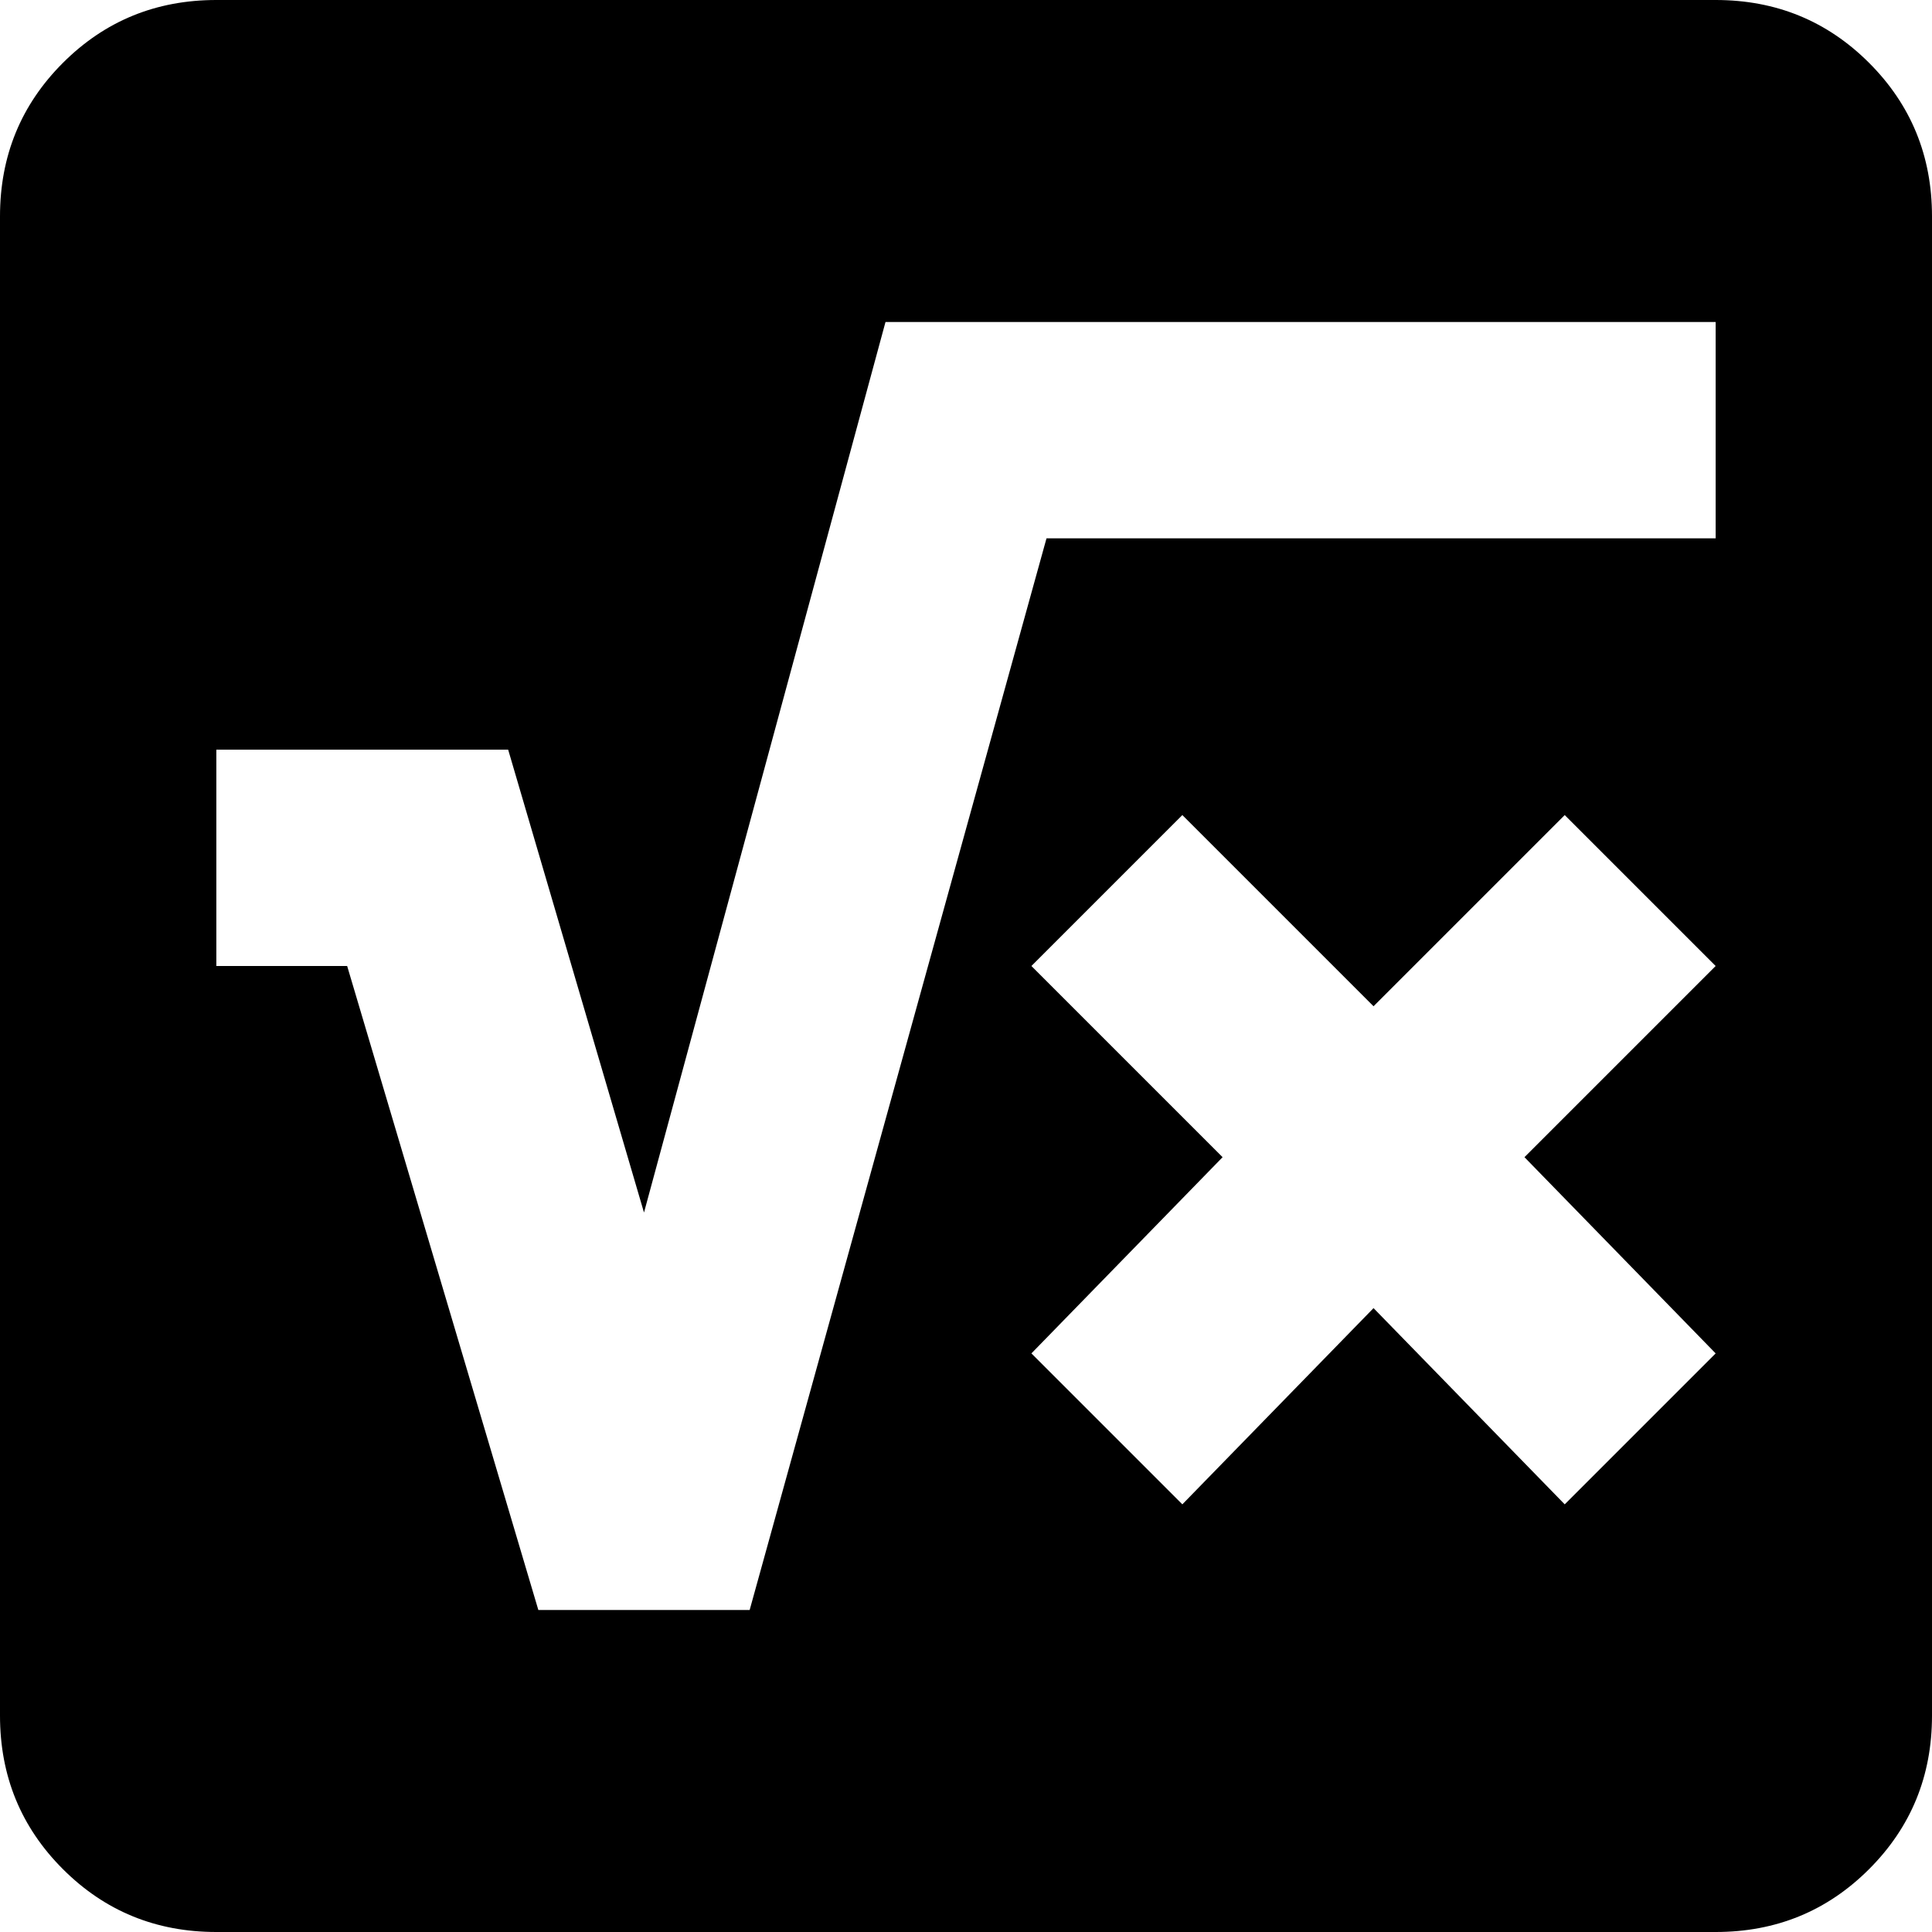 <svg xmlns="http://www.w3.org/2000/svg" viewBox="64 0 384 384">
      <g transform="scale(1 -1) translate(0 -384)">
        <path d="M107 384Q89 384 76.5 371.5Q64 359 64 341V43Q64 25 76.5 12.5Q89 0 107 0H405Q423 0 435.5 12.5Q448 25 448 43V341Q448 359 435.5 371.5Q423 384 405 384ZM240 320H405V277H272L213 64H171L133 192H107V235H165L192 143ZM299 222 337 184 375 222 405 192 367 154 405 115 375 85 337 124 299 85 269 115 307 154 269 192Z" />
      </g>
    </svg>
